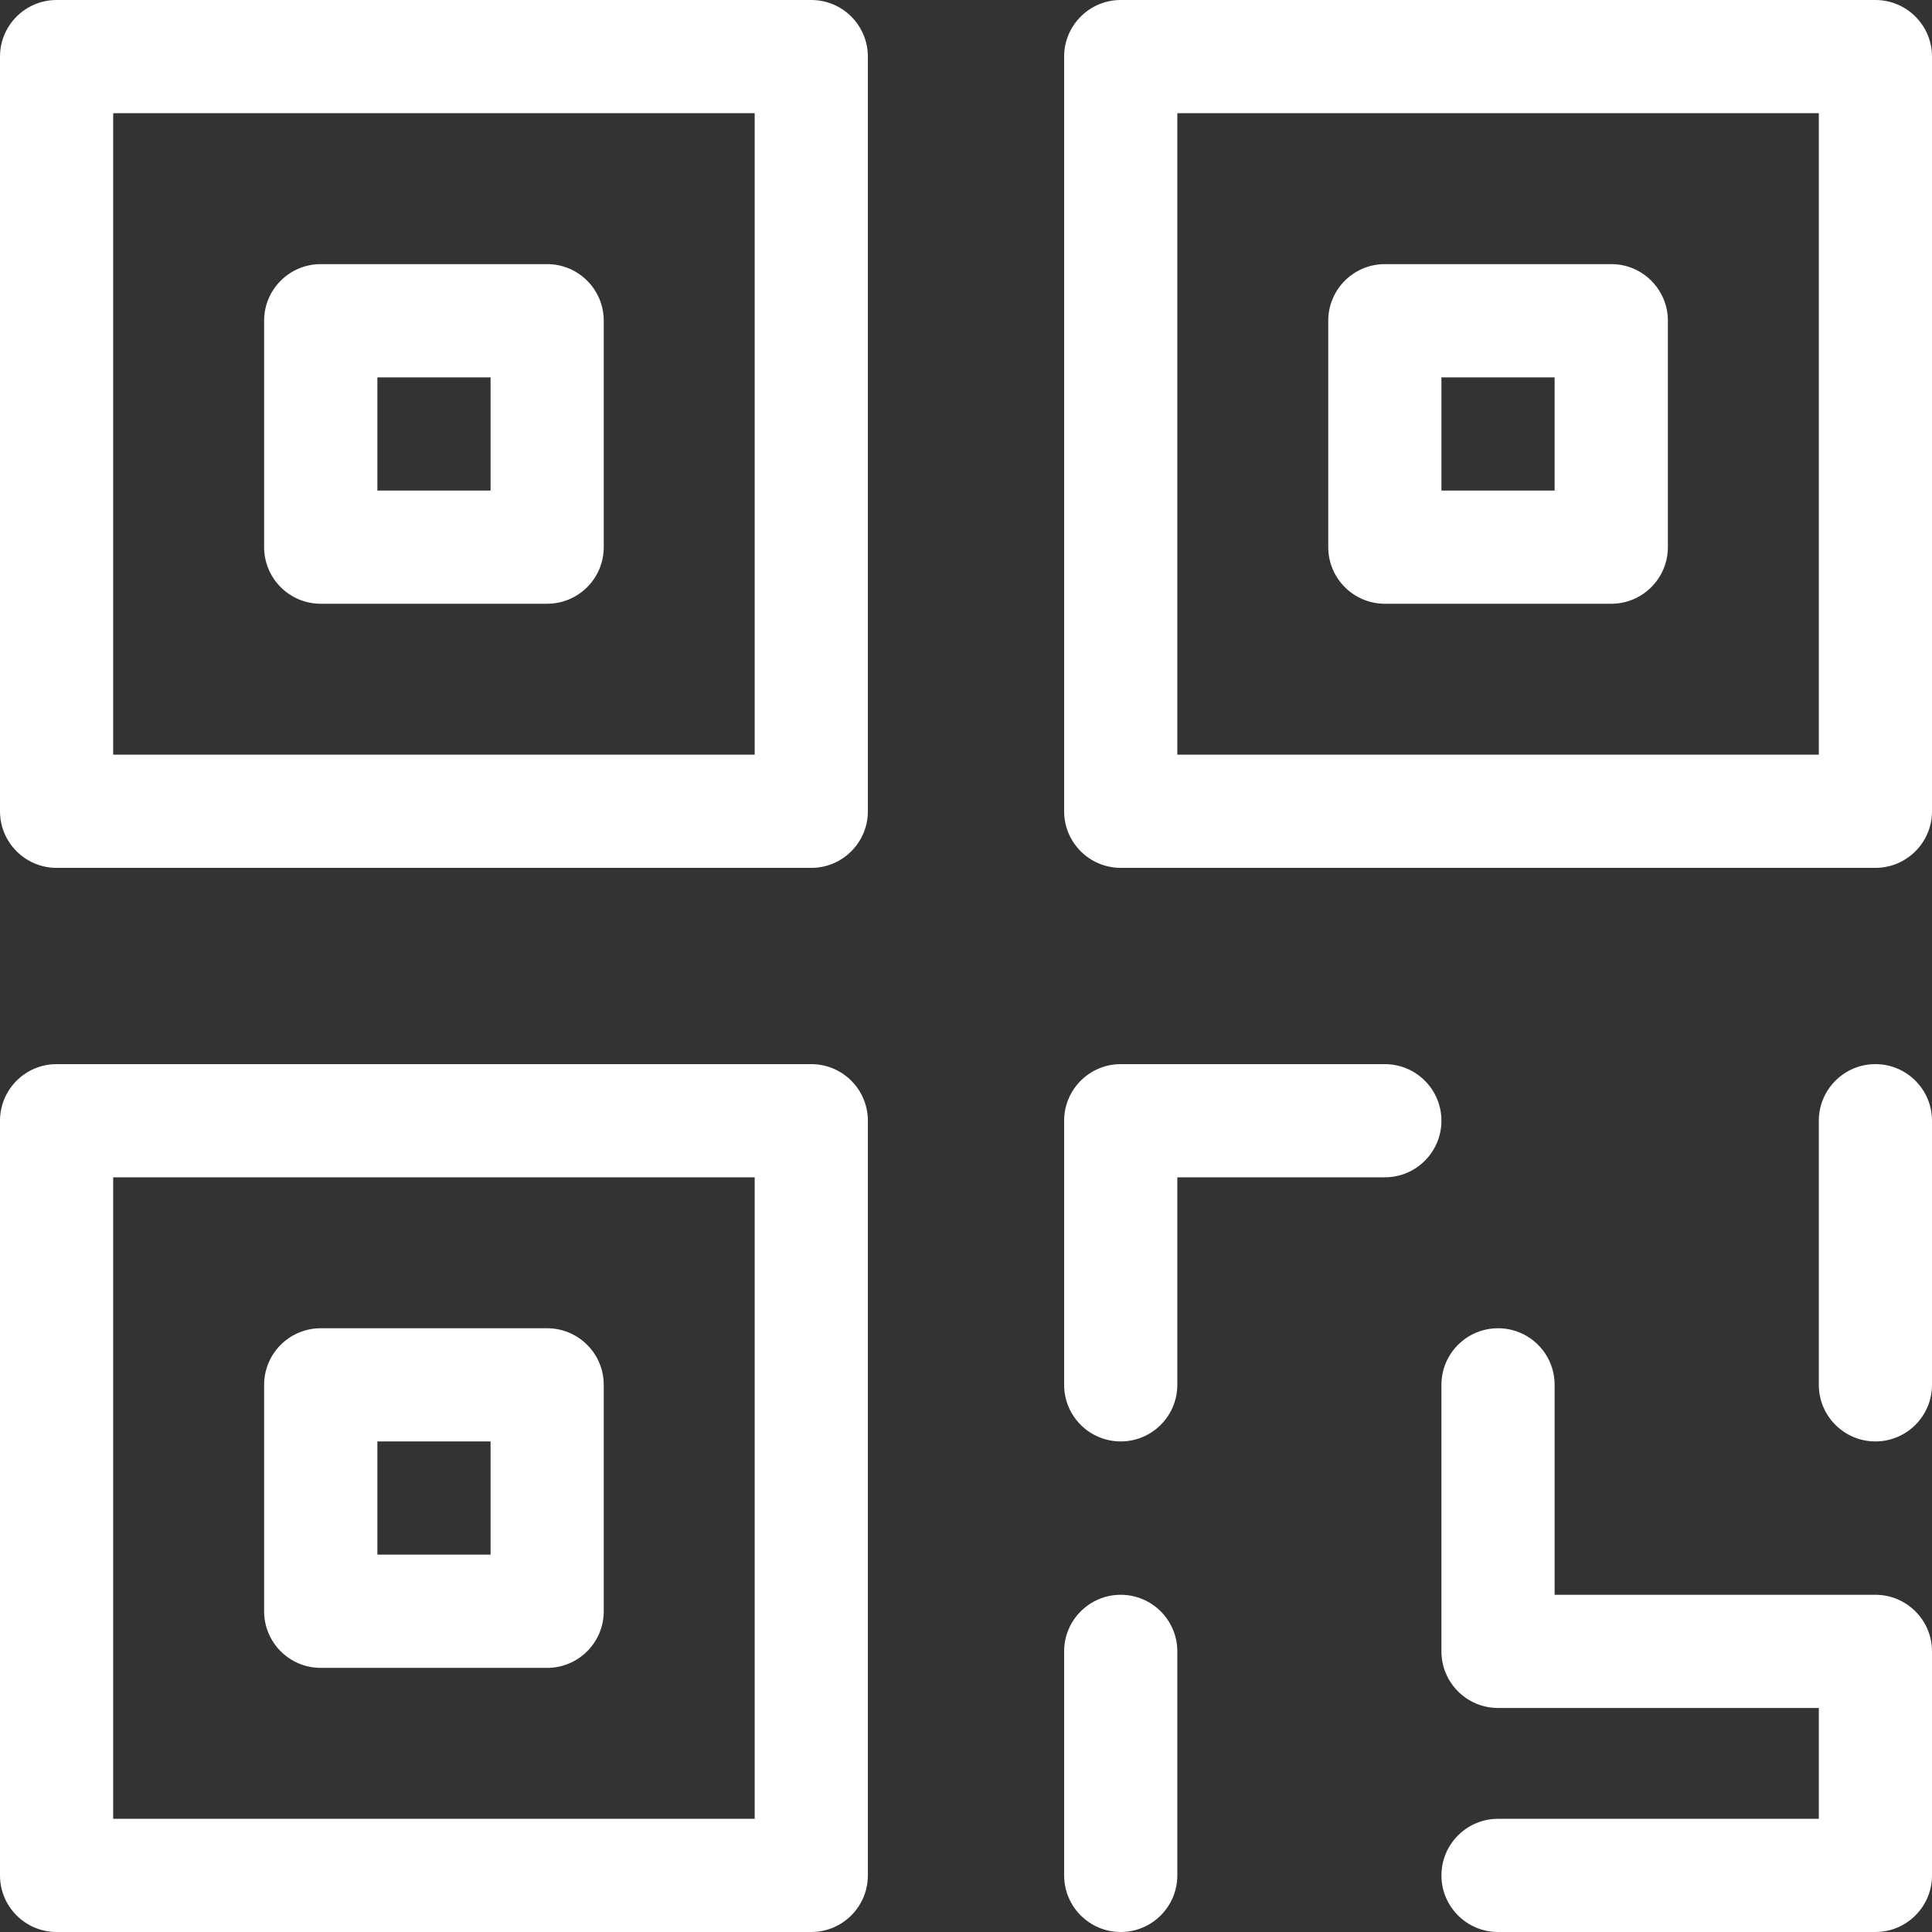 <svg width="24" height="24" viewBox="0 0 24 24" fill="none" xmlns="http://www.w3.org/2000/svg">
<rect x="0" y="0" width="24" height="24" fill="#333333" stroke="none"/>
<g clip-path="url(#clip0_539_1427)">
<path d="M10.078 0H0.703C0.315 0 0 0.315 0 0.703V10.078C0 10.466 0.315 10.781 0.703 10.781H10.078C10.466 10.781 10.781 10.466 10.781 10.078V0.703C10.781 0.315 10.466 0 10.078 0ZM9.375 9.375H1.406V1.406H9.375V9.375Z" fill="white"/>
<path d="M6.797 3.281H3.984C3.596 3.281 3.281 3.596 3.281 3.984V6.797C3.281 7.185 3.596 7.5 3.984 7.5H6.797C7.185 7.5 7.5 7.185 7.5 6.797V3.984C7.5 3.596 7.185 3.281 6.797 3.281ZM6.094 6.094H4.688V4.688H6.094V6.094Z" fill="white"/>
<path d="M23.297 0H13.922C13.534 0 13.219 0.315 13.219 0.703V10.078C13.219 10.466 13.534 10.781 13.922 10.781H23.297C23.685 10.781 24 10.466 24 10.078V0.703C24 0.315 23.685 0 23.297 0ZM22.594 9.375H14.625V1.406H22.594V9.375Z" fill="white"/>
<path d="M20.016 3.281H17.203C16.815 3.281 16.5 3.596 16.5 3.984V6.797C16.5 7.185 16.815 7.5 17.203 7.5H20.016C20.404 7.5 20.719 7.185 20.719 6.797V3.984C20.719 3.596 20.404 3.281 20.016 3.281ZM19.312 6.094H17.906V4.688H19.312V6.094Z" fill="white"/>
<path d="M10.078 13.219H0.703C0.315 13.219 0 13.534 0 13.922V23.297C0 23.685 0.315 24 0.703 24H10.078C10.466 24 10.781 23.685 10.781 23.297V13.922C10.781 13.534 10.466 13.219 10.078 13.219ZM9.375 22.594H1.406V14.625H9.375V22.594Z" fill="white"/>
<path d="M6.797 16.5H3.984C3.596 16.5 3.281 16.815 3.281 17.203V20.016C3.281 20.404 3.596 20.719 3.984 20.719H6.797C7.185 20.719 7.5 20.404 7.5 20.016V17.203C7.5 16.815 7.185 16.5 6.797 16.5ZM6.094 19.312H4.688V17.906H6.094V19.312Z" fill="white"/>
<path d="M23.297 19.811H19.312V17.203C19.312 16.815 18.998 16.5 18.609 16.5C18.221 16.5 17.906 16.815 17.906 17.203V20.514C17.906 20.902 18.221 21.217 18.609 21.217H22.594V22.594H18.609C18.221 22.594 17.906 22.909 17.906 23.297C17.906 23.685 18.221 24 18.609 24H23.297C23.685 24 24 23.685 24 23.297V20.514C24 20.126 23.685 19.811 23.297 19.811Z" fill="white"/>
<path d="M23.297 13.219C22.909 13.219 22.594 13.534 22.594 13.922V17.203C22.594 17.591 22.909 17.906 23.297 17.906C23.685 17.906 24 17.591 24 17.203V13.922C24 13.534 23.685 13.219 23.297 13.219Z" fill="white"/>
<path d="M17.203 13.219H13.922C13.534 13.219 13.219 13.534 13.219 13.922V17.203C13.219 17.591 13.534 17.906 13.922 17.906C14.31 17.906 14.625 17.591 14.625 17.203V14.625H17.203C17.591 14.625 17.906 14.31 17.906 13.922C17.906 13.534 17.591 13.219 17.203 13.219Z" fill="white"/>
<path d="M13.922 19.811C13.534 19.811 13.219 20.126 13.219 20.514V23.297C13.219 23.685 13.534 24 13.922 24C14.31 24 14.625 23.685 14.625 23.297V20.514C14.625 20.126 14.31 19.811 13.922 19.811Z" fill="white"/>
</g>
<defs>
<clipPath id="clip0_539_1427">
<rect width="24" height="24" fill="white"/>
</clipPath>
</defs>
</svg>
